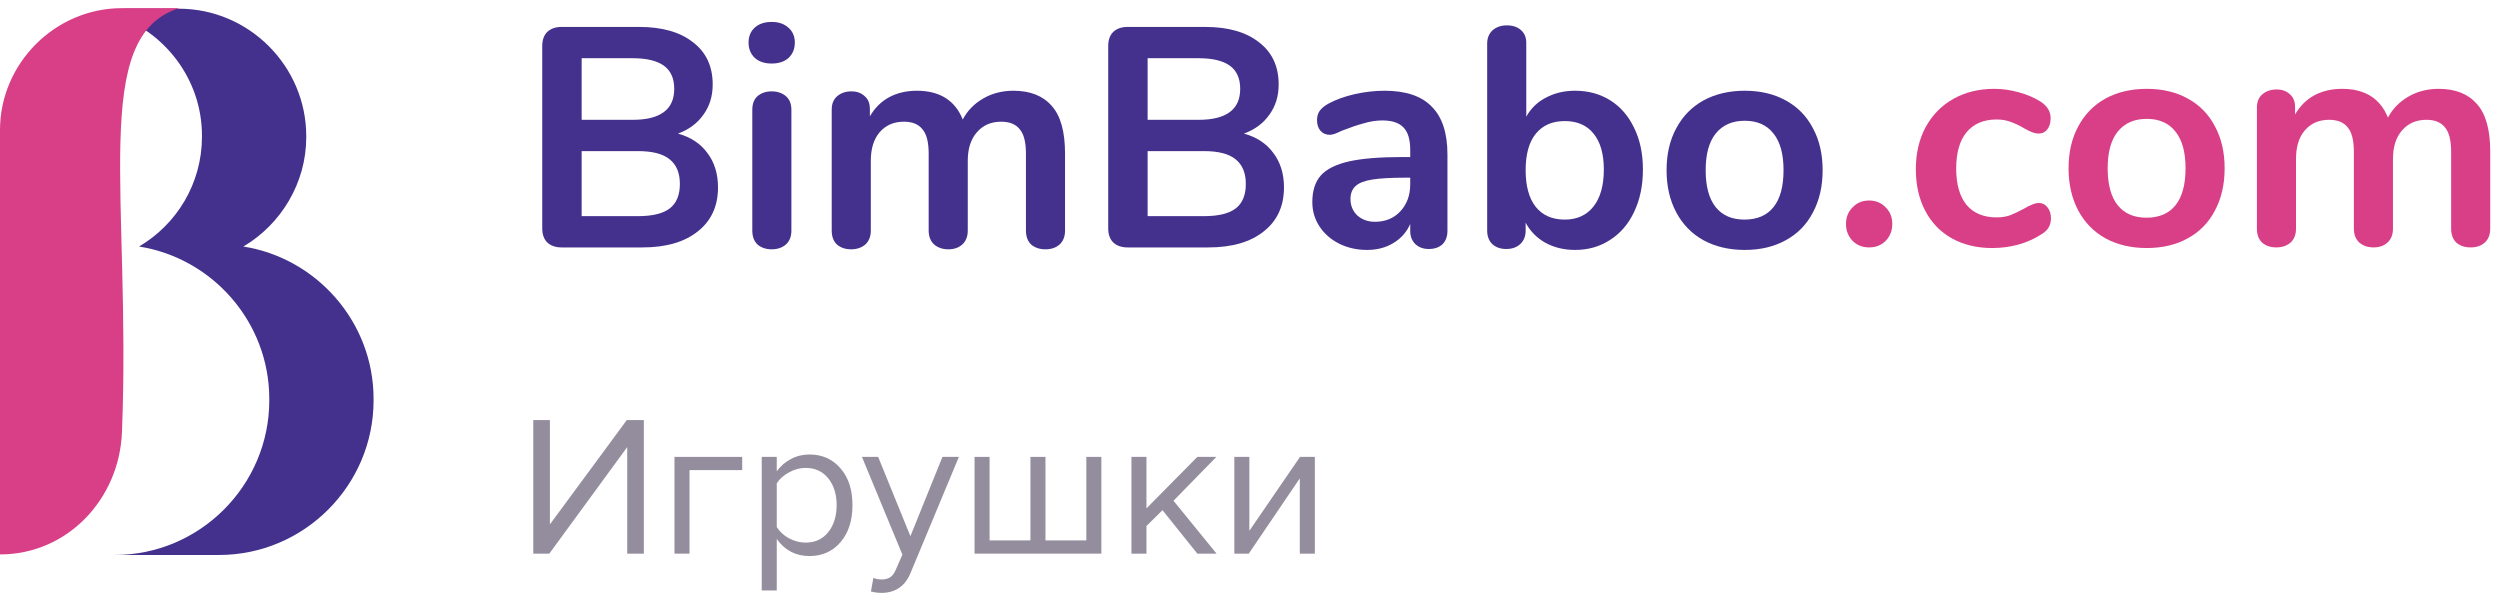 <svg width="224" height="54" viewBox="0 0 224 54" fill="none" xmlns="http://www.w3.org/2000/svg">
<path d="M49.217 49.606H47.781V37.635H49.271V46.985L56.163 37.635H57.688V49.606H56.199V40.058L49.217 49.606Z" fill="#948D9D"/>
<path d="M66.501 40.937V42.122H61.78V49.606H60.434V40.937H66.501Z" fill="#948D9D"/>
<path d="M72.523 49.821C71.302 49.821 70.327 49.312 69.597 48.295V52.908H68.251V40.937H69.597V42.229C69.92 41.775 70.339 41.41 70.854 41.135C71.368 40.859 71.924 40.722 72.523 40.722C73.671 40.722 74.599 41.135 75.305 41.96C76.022 42.774 76.381 43.874 76.381 45.262C76.381 46.65 76.022 47.757 75.305 48.583C74.599 49.408 73.671 49.821 72.523 49.821ZM72.182 48.618C73.031 48.618 73.707 48.307 74.21 47.685C74.712 47.051 74.963 46.243 74.963 45.262C74.963 44.281 74.712 43.48 74.21 42.857C73.707 42.235 73.031 41.924 72.182 41.924C71.667 41.924 71.165 42.062 70.674 42.337C70.195 42.6 69.837 42.923 69.597 43.306V47.219C69.837 47.613 70.195 47.949 70.674 48.224C71.165 48.487 71.667 48.618 72.182 48.618Z" fill="#948D9D"/>
<path d="M78.037 52.998L78.253 51.777C78.468 51.873 78.713 51.921 78.988 51.921C79.299 51.921 79.557 51.855 79.76 51.723C79.964 51.592 80.137 51.352 80.281 51.005L80.855 49.695L77.23 40.937H78.683L81.573 48.044L84.444 40.937H85.916L81.573 51.364C81.094 52.513 80.245 53.099 79.024 53.123C78.665 53.123 78.336 53.081 78.037 52.998Z" fill="#948D9D"/>
<path d="M97.335 40.937H98.681V49.606H87.32V40.937H88.666V48.421H92.328V40.937H93.674V48.421H97.335V40.937Z" fill="#948D9D"/>
<path d="M109.004 49.606H107.281L104.158 45.711L102.723 47.129V49.606H101.377V40.937H102.723V45.55L107.281 40.937H108.986L105.145 44.867L109.004 49.606Z" fill="#948D9D"/>
<path d="M111.888 49.606H110.596V40.937H111.942V47.56L116.482 40.937H117.81V49.606H116.464V42.857L111.888 49.606Z" fill="#948D9D"/>
<path d="M60.747 11.969C61.887 12.287 62.765 12.866 63.382 13.707C64.017 14.547 64.334 15.575 64.334 16.789C64.334 18.471 63.727 19.788 62.513 20.741C61.317 21.693 59.664 22.17 57.553 22.17H50.322C49.781 22.17 49.351 22.02 49.033 21.721C48.734 21.423 48.585 21.002 48.585 20.46V4.123C48.585 3.581 48.734 3.161 49.033 2.862C49.351 2.563 49.781 2.413 50.322 2.413H57.272C59.328 2.413 60.934 2.871 62.093 3.786C63.269 4.683 63.858 5.944 63.858 7.57C63.858 8.616 63.578 9.522 63.017 10.288C62.475 11.054 61.719 11.614 60.747 11.969ZM52.116 10.736H56.684C59.169 10.736 60.411 9.811 60.411 7.962C60.411 7.028 60.103 6.337 59.486 5.888C58.87 5.44 57.936 5.216 56.684 5.216H52.116V10.736ZM57.16 19.367C58.468 19.367 59.421 19.134 60.019 18.667C60.617 18.2 60.916 17.471 60.916 16.481C60.916 15.491 60.607 14.753 59.991 14.267C59.393 13.781 58.449 13.539 57.16 13.539H52.116V19.367H57.16Z" fill="#44318D"/>
<path d="M69.144 22.338C68.639 22.338 68.219 22.198 67.883 21.918C67.565 21.619 67.406 21.198 67.406 20.657V9.839C67.406 9.298 67.565 8.887 67.883 8.606C68.219 8.326 68.639 8.186 69.144 8.186C69.648 8.186 70.068 8.326 70.405 8.606C70.741 8.887 70.909 9.298 70.909 9.839V20.657C70.909 21.198 70.741 21.619 70.405 21.918C70.068 22.198 69.648 22.338 69.144 22.338ZM69.144 5.692C68.508 5.692 68.004 5.524 67.63 5.188C67.257 4.833 67.07 4.375 67.07 3.814C67.07 3.254 67.257 2.806 67.63 2.469C68.004 2.133 68.508 1.965 69.144 1.965C69.76 1.965 70.255 2.133 70.629 2.469C71.021 2.806 71.217 3.254 71.217 3.814C71.217 4.375 71.031 4.833 70.657 5.188C70.283 5.524 69.779 5.692 69.144 5.692Z" fill="#44318D"/>
<path d="M90.803 8.13C92.298 8.13 93.438 8.578 94.222 9.475C95.025 10.353 95.427 11.782 95.427 13.763V20.657C95.427 21.198 95.259 21.619 94.923 21.918C94.605 22.198 94.185 22.338 93.662 22.338C93.157 22.338 92.737 22.198 92.401 21.918C92.083 21.619 91.924 21.198 91.924 20.657V13.763C91.924 12.735 91.737 12.007 91.364 11.577C91.009 11.129 90.458 10.904 89.71 10.904C88.795 10.904 88.066 11.222 87.525 11.857C86.983 12.474 86.712 13.324 86.712 14.407V20.657C86.712 21.198 86.544 21.619 86.207 21.918C85.89 22.198 85.479 22.338 84.974 22.338C84.47 22.338 84.05 22.198 83.713 21.918C83.377 21.619 83.209 21.198 83.209 20.657V13.763C83.209 12.735 83.022 12.007 82.648 11.577C82.293 11.129 81.742 10.904 80.995 10.904C80.08 10.904 79.351 11.222 78.809 11.857C78.286 12.474 78.025 13.324 78.025 14.407V20.657C78.025 21.198 77.856 21.619 77.52 21.918C77.184 22.198 76.763 22.338 76.259 22.338C75.755 22.338 75.334 22.198 74.998 21.918C74.68 21.619 74.522 21.198 74.522 20.657V9.811C74.522 9.288 74.69 8.887 75.026 8.606C75.362 8.326 75.783 8.186 76.287 8.186C76.773 8.186 77.165 8.326 77.464 8.606C77.782 8.868 77.94 9.251 77.94 9.755V10.428C78.37 9.681 78.94 9.111 79.65 8.719C80.379 8.326 81.21 8.13 82.144 8.13C84.199 8.13 85.572 8.989 86.263 10.708C86.674 9.924 87.282 9.298 88.085 8.831C88.888 8.364 89.794 8.13 90.803 8.13Z" fill="#44318D"/>
<path d="M111.458 11.969C112.598 12.287 113.476 12.866 114.092 13.707C114.727 14.547 115.045 15.575 115.045 16.789C115.045 18.471 114.438 19.788 113.223 20.741C112.028 21.693 110.374 22.17 108.263 22.17H101.033C100.491 22.17 100.062 22.02 99.744 21.721C99.445 21.423 99.296 21.002 99.296 20.46V4.123C99.296 3.581 99.445 3.161 99.744 2.862C100.062 2.563 100.491 2.413 101.033 2.413H107.983C110.038 2.413 111.645 2.871 112.803 3.786C113.98 4.683 114.569 5.944 114.569 7.57C114.569 8.616 114.288 9.522 113.728 10.288C113.186 11.054 112.429 11.614 111.458 11.969ZM102.827 10.736H107.395C109.879 10.736 111.122 9.811 111.122 7.962C111.122 7.028 110.813 6.337 110.197 5.888C109.58 5.44 108.646 5.216 107.395 5.216H102.827V10.736ZM107.871 19.367C109.179 19.367 110.132 19.134 110.729 18.667C111.327 18.2 111.626 17.471 111.626 16.481C111.626 15.491 111.318 14.753 110.701 14.267C110.103 13.781 109.16 13.539 107.871 13.539H102.827V19.367H107.871Z" fill="#44318D"/>
<path d="M124.058 8.13C125.963 8.13 127.374 8.606 128.289 9.559C129.224 10.493 129.691 11.923 129.691 13.847V20.685C129.691 21.189 129.541 21.591 129.242 21.89C128.943 22.17 128.532 22.31 128.009 22.31C127.523 22.31 127.122 22.16 126.804 21.862C126.505 21.563 126.356 21.17 126.356 20.685V20.068C126.038 20.797 125.534 21.366 124.843 21.777C124.17 22.189 123.385 22.394 122.489 22.394C121.573 22.394 120.742 22.207 119.994 21.834C119.247 21.46 118.659 20.946 118.229 20.292C117.799 19.638 117.584 18.91 117.584 18.106C117.584 17.098 117.837 16.304 118.341 15.724C118.864 15.145 119.705 14.725 120.863 14.463C122.021 14.202 123.619 14.071 125.655 14.071H126.356V13.427C126.356 12.511 126.16 11.848 125.767 11.437C125.375 11.007 124.74 10.792 123.862 10.792C123.32 10.792 122.769 10.876 122.208 11.044C121.648 11.194 120.985 11.418 120.219 11.717C119.733 11.96 119.378 12.081 119.154 12.081C118.817 12.081 118.537 11.96 118.313 11.717C118.108 11.474 118.005 11.157 118.005 10.764C118.005 10.447 118.079 10.176 118.229 9.952C118.397 9.709 118.668 9.485 119.042 9.279C119.696 8.924 120.471 8.644 121.368 8.438C122.283 8.233 123.18 8.13 124.058 8.13ZM123.189 19.872C124.123 19.872 124.88 19.564 125.459 18.947C126.057 18.312 126.356 17.499 126.356 16.509V15.921H125.851C124.6 15.921 123.628 15.977 122.937 16.089C122.246 16.201 121.751 16.397 121.452 16.677C121.153 16.957 121.003 17.34 121.003 17.826C121.003 18.424 121.209 18.919 121.62 19.311C122.049 19.685 122.573 19.872 123.189 19.872Z" fill="#44318D"/>
<path d="M141.125 8.13C142.321 8.13 143.377 8.42 144.292 8.999C145.207 9.578 145.917 10.4 146.422 11.465C146.945 12.53 147.206 13.772 147.206 15.192C147.206 16.612 146.945 17.873 146.422 18.975C145.917 20.059 145.198 20.899 144.264 21.497C143.349 22.095 142.302 22.394 141.125 22.394C140.135 22.394 139.248 22.179 138.463 21.75C137.697 21.32 137.109 20.722 136.698 19.956V20.657C136.698 21.161 136.539 21.563 136.221 21.862C135.904 22.16 135.483 22.31 134.96 22.31C134.437 22.31 134.017 22.16 133.699 21.862C133.4 21.563 133.251 21.161 133.251 20.657V3.898C133.251 3.413 133.409 3.02 133.727 2.721C134.063 2.423 134.493 2.273 135.016 2.273C135.539 2.273 135.96 2.413 136.277 2.693C136.595 2.974 136.754 3.357 136.754 3.842V10.456C137.165 9.709 137.753 9.139 138.519 8.747C139.285 8.336 140.154 8.13 141.125 8.13ZM140.201 19.676C141.303 19.676 142.162 19.283 142.779 18.499C143.395 17.714 143.703 16.612 143.703 15.192C143.703 13.791 143.395 12.717 142.779 11.969C142.181 11.222 141.321 10.848 140.201 10.848C139.08 10.848 138.211 11.231 137.594 11.997C136.996 12.745 136.698 13.828 136.698 15.248C136.698 16.668 136.996 17.761 137.594 18.527C138.211 19.293 139.08 19.676 140.201 19.676Z" fill="#44318D"/>
<path d="M156.331 22.394C154.929 22.394 153.696 22.105 152.631 21.525C151.585 20.946 150.772 20.115 150.193 19.031C149.614 17.948 149.325 16.687 149.325 15.248C149.325 13.809 149.614 12.558 150.193 11.493C150.772 10.409 151.585 9.578 152.631 8.999C153.696 8.42 154.929 8.13 156.331 8.13C157.732 8.13 158.955 8.42 160.002 8.999C161.066 9.578 161.879 10.409 162.44 11.493C163.019 12.558 163.308 13.809 163.308 15.248C163.308 16.687 163.019 17.948 162.44 19.031C161.879 20.115 161.066 20.946 160.002 21.525C158.955 22.105 157.732 22.394 156.331 22.394ZM156.302 19.676C157.442 19.676 158.311 19.302 158.909 18.555C159.507 17.808 159.805 16.705 159.805 15.248C159.805 13.809 159.507 12.717 158.909 11.969C158.311 11.203 157.451 10.82 156.331 10.82C155.21 10.82 154.341 11.203 153.724 11.969C153.126 12.717 152.828 13.809 152.828 15.248C152.828 16.705 153.126 17.808 153.724 18.555C154.322 19.302 155.182 19.676 156.302 19.676Z" fill="#44318D"/>
<path d="M167.475 22.168C166.877 22.168 166.382 21.972 165.99 21.579C165.597 21.168 165.401 20.664 165.401 20.066C165.401 19.468 165.597 18.973 165.99 18.581C166.382 18.17 166.877 17.964 167.475 17.964C168.073 17.964 168.568 18.17 168.96 18.581C169.353 18.973 169.549 19.468 169.549 20.066C169.549 20.664 169.353 21.168 168.96 21.579C168.568 21.972 168.073 22.168 167.475 22.168Z" fill="#D93F87"/>
<path d="M178.498 22.224C177.134 22.224 175.929 21.934 174.883 21.355C173.855 20.776 173.061 19.954 172.501 18.889C171.941 17.824 171.66 16.582 171.66 15.162C171.66 13.742 171.95 12.49 172.529 11.407C173.127 10.305 173.958 9.455 175.023 8.857C176.088 8.259 177.312 7.96 178.694 7.96C179.423 7.96 180.151 8.063 180.88 8.268C181.627 8.474 182.281 8.754 182.842 9.109C183.44 9.501 183.738 9.996 183.738 10.594C183.738 11.005 183.636 11.341 183.43 11.603C183.243 11.846 182.991 11.967 182.674 11.967C182.468 11.967 182.253 11.921 182.029 11.827C181.805 11.734 181.581 11.622 181.356 11.491C180.945 11.248 180.553 11.061 180.179 10.931C179.806 10.781 179.376 10.706 178.89 10.706C177.732 10.706 176.835 11.089 176.2 11.855C175.584 12.602 175.275 13.686 175.275 15.106C175.275 16.507 175.584 17.591 176.2 18.357C176.835 19.104 177.732 19.478 178.89 19.478C179.357 19.478 179.768 19.412 180.123 19.282C180.497 19.132 180.908 18.936 181.356 18.693C181.637 18.525 181.88 18.403 182.085 18.329C182.291 18.235 182.496 18.189 182.702 18.189C183.001 18.189 183.253 18.319 183.458 18.581C183.664 18.843 183.766 19.169 183.766 19.562C183.766 19.879 183.692 20.16 183.542 20.402C183.412 20.627 183.187 20.832 182.87 21.019C182.291 21.393 181.618 21.692 180.852 21.916C180.086 22.121 179.301 22.224 178.498 22.224Z" fill="#D93F87"/>
<path d="M192.35 22.224C190.948 22.224 189.715 21.934 188.65 21.355C187.604 20.776 186.792 19.945 186.212 18.861C185.633 17.778 185.344 16.517 185.344 15.078C185.344 13.639 185.633 12.388 186.212 11.323C186.792 10.239 187.604 9.408 188.65 8.829C189.715 8.25 190.948 7.96 192.35 7.96C193.751 7.96 194.974 8.25 196.021 8.829C197.086 9.408 197.898 10.239 198.459 11.323C199.038 12.388 199.327 13.639 199.327 15.078C199.327 16.517 199.038 17.778 198.459 18.861C197.898 19.945 197.086 20.776 196.021 21.355C194.974 21.934 193.751 22.224 192.35 22.224ZM192.322 19.506C193.461 19.506 194.33 19.132 194.928 18.385C195.526 17.637 195.825 16.535 195.825 15.078C195.825 13.639 195.526 12.546 194.928 11.799C194.33 11.033 193.471 10.65 192.35 10.65C191.229 10.65 190.36 11.033 189.743 11.799C189.146 12.546 188.847 13.639 188.847 15.078C188.847 16.535 189.146 17.637 189.743 18.385C190.341 19.132 191.201 19.506 192.322 19.506Z" fill="#D93F87"/>
<path d="M218.501 7.96C219.996 7.96 221.135 8.408 221.92 9.305C222.723 10.183 223.125 11.612 223.125 13.593V20.486C223.125 21.028 222.957 21.449 222.621 21.748C222.303 22.028 221.883 22.168 221.359 22.168C220.855 22.168 220.435 22.028 220.098 21.748C219.781 21.449 219.622 21.028 219.622 20.486V13.593C219.622 12.565 219.435 11.837 219.062 11.407C218.707 10.959 218.155 10.734 217.408 10.734C216.493 10.734 215.764 11.052 215.222 11.687C214.681 12.304 214.41 13.154 214.41 14.237V20.486C214.41 21.028 214.241 21.449 213.905 21.748C213.588 22.028 213.177 22.168 212.672 22.168C212.168 22.168 211.747 22.028 211.411 21.748C211.075 21.449 210.907 21.028 210.907 20.486V13.593C210.907 12.565 210.72 11.837 210.346 11.407C209.991 10.959 209.44 10.734 208.693 10.734C207.777 10.734 207.049 11.052 206.507 11.687C205.984 12.304 205.722 13.154 205.722 14.237V20.486C205.722 21.028 205.554 21.449 205.218 21.748C204.882 22.028 204.461 22.168 203.957 22.168C203.452 22.168 203.032 22.028 202.696 21.748C202.378 21.449 202.219 21.028 202.219 20.486V9.641C202.219 9.118 202.387 8.717 202.724 8.436C203.06 8.156 203.48 8.016 203.985 8.016C204.471 8.016 204.863 8.156 205.162 8.436C205.479 8.698 205.638 9.081 205.638 9.585V10.258C206.068 9.511 206.638 8.941 207.348 8.548C208.076 8.156 208.908 7.96 209.842 7.96C211.897 7.96 213.27 8.819 213.961 10.538C214.372 9.753 214.979 9.128 215.783 8.661C216.586 8.193 217.492 7.96 218.501 7.96Z" fill="#D93F87"/>
<path fill-rule="evenodd" clip-rule="evenodd" d="M21.804 22.088C28.379 23.127 33.472 28.862 33.472 35.734V35.883C33.472 43.496 27.242 49.726 19.628 49.726H10.284C17.898 49.726 24.127 43.496 24.127 35.883V35.734C24.127 28.862 19.035 23.127 12.459 22.088C15.821 20.111 18.096 16.452 18.096 12.25V12.151C18.096 7.058 14.684 2.708 10.037 1.274C10.432 1.125 10.927 0.928 11.322 0.779H16.019C22.298 0.779 27.44 5.921 27.44 12.2V12.299C27.44 16.403 25.166 20.111 21.804 22.088Z" fill="#44318D"/>
<path fill-rule="evenodd" clip-rule="evenodd" d="M10.927 0.73H16.068C8.009 3.203 11.767 17.59 10.927 38.751C10.679 44.733 6.032 49.677 0 49.677V11.657C0 5.675 4.944 0.73 10.927 0.73Z" fill="#D93F87"/>
</svg>
